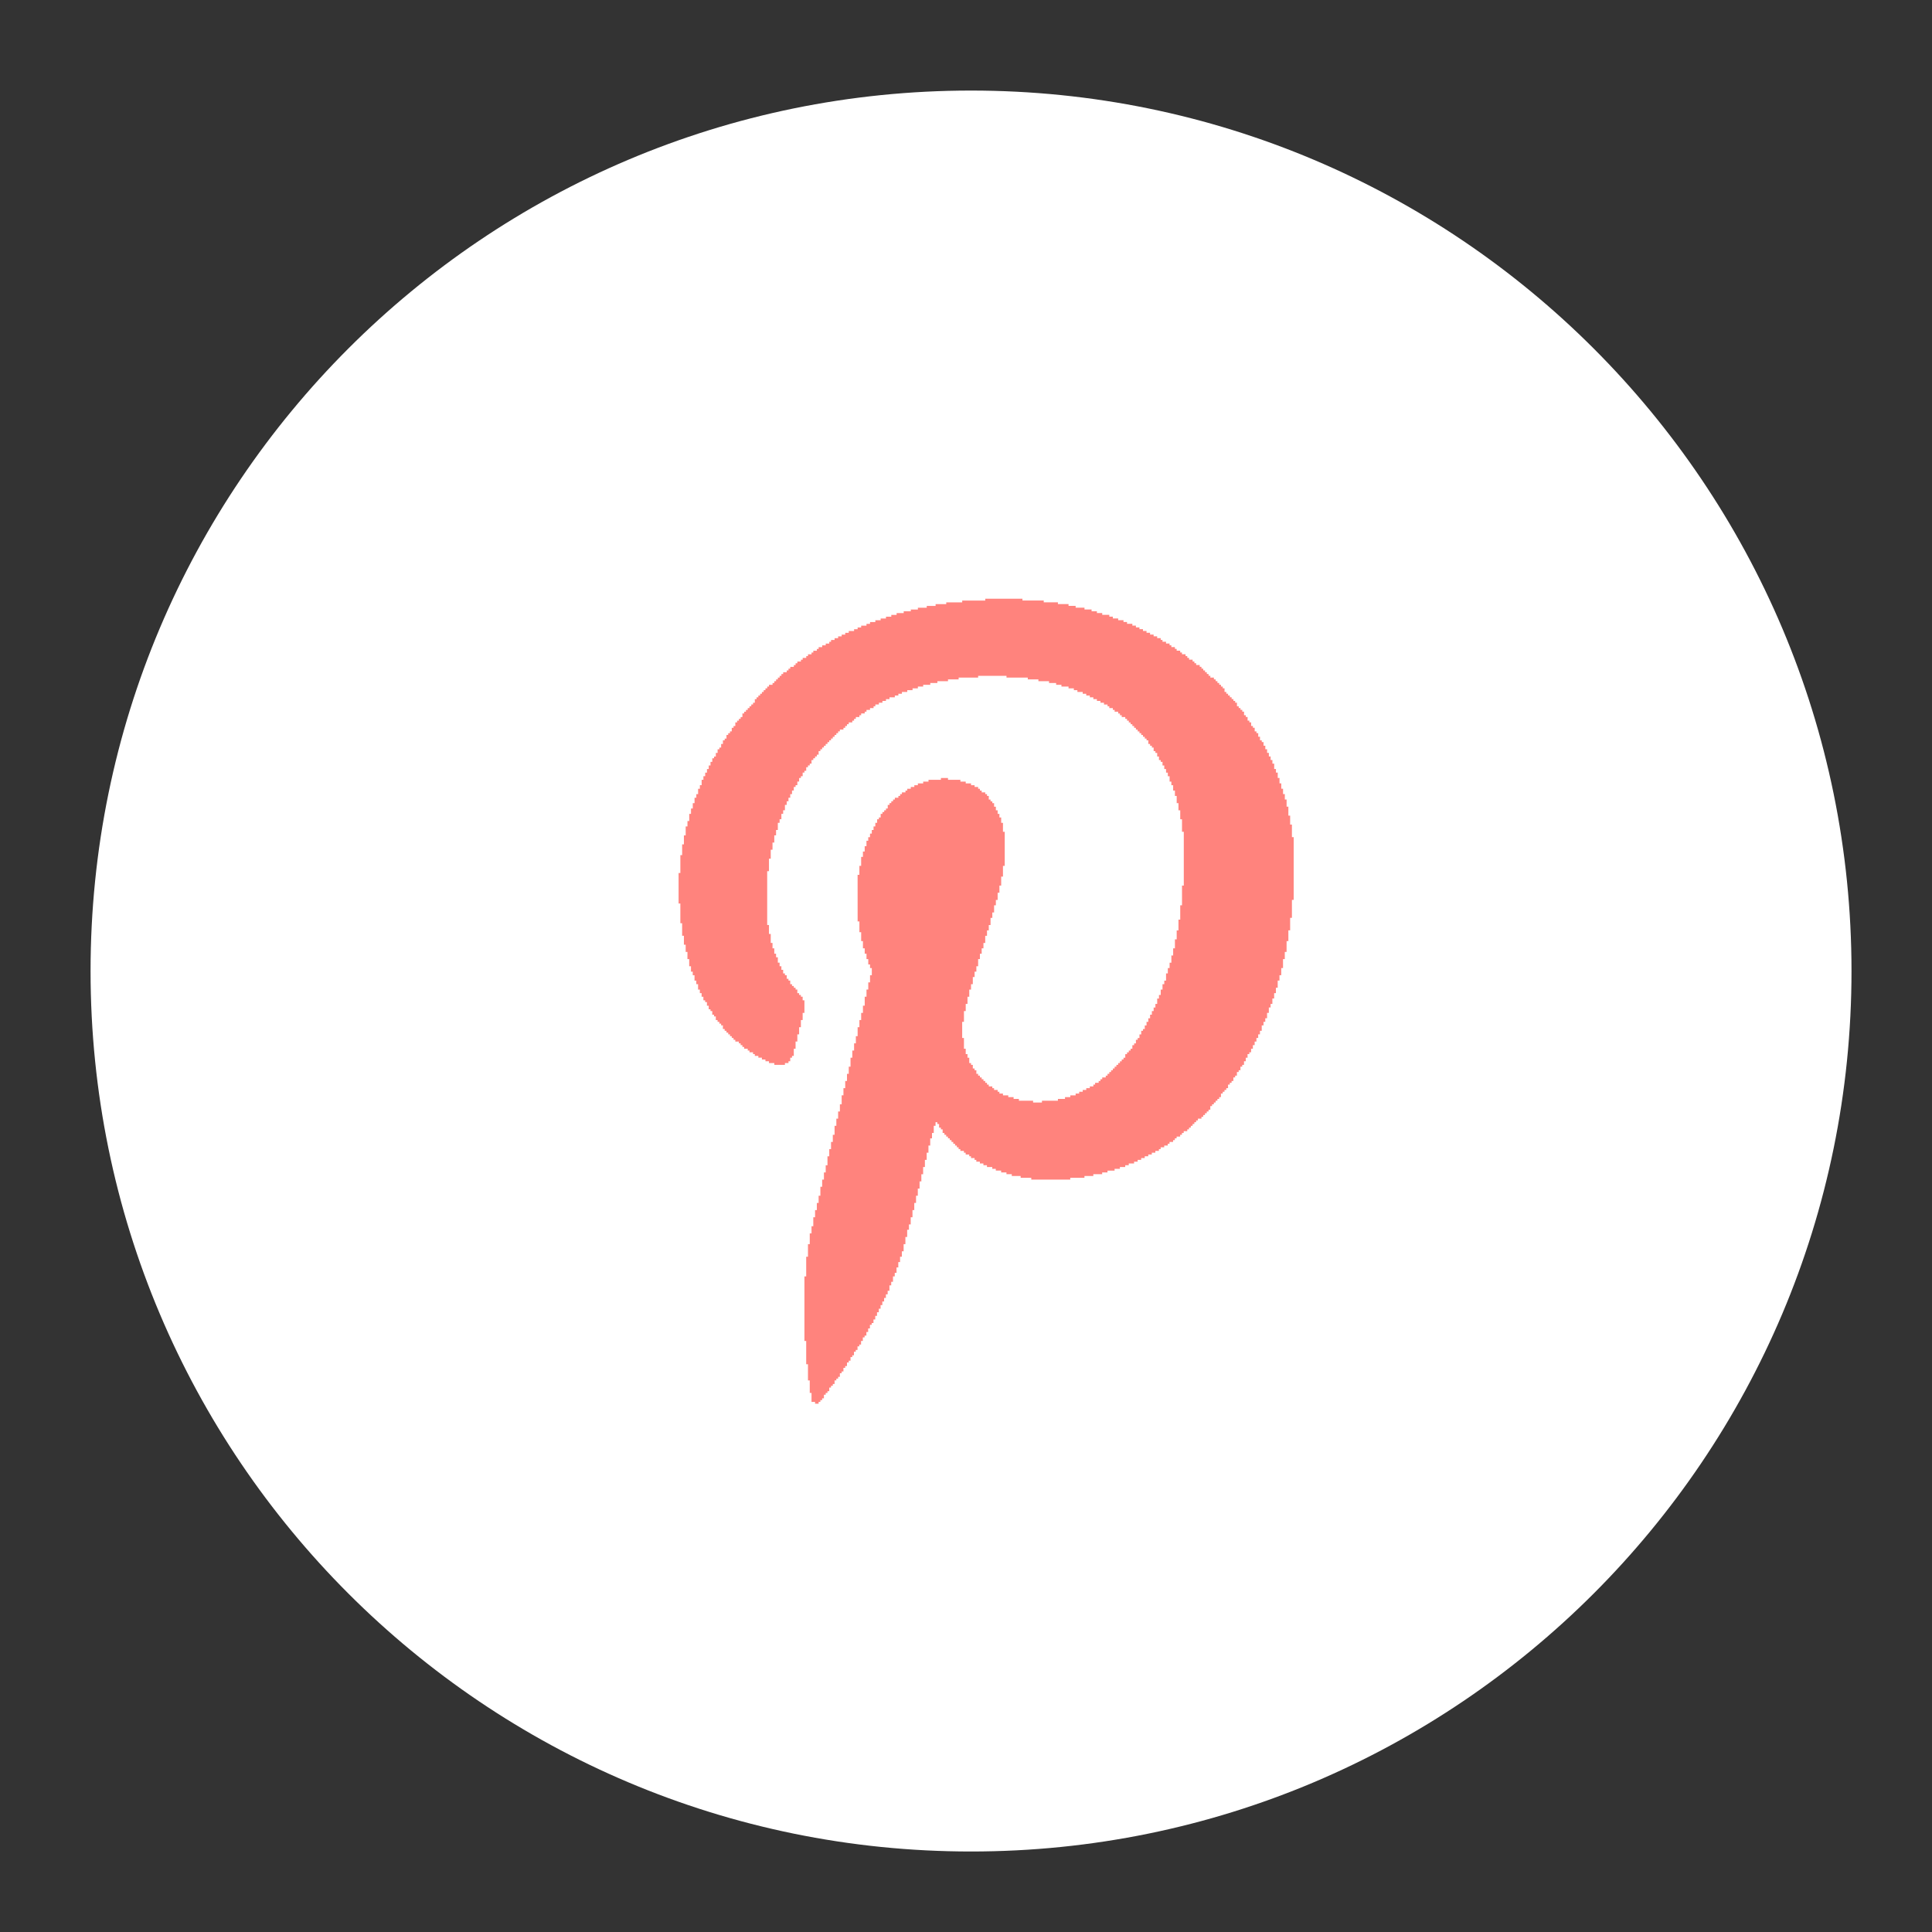 <svg xmlns="http://www.w3.org/2000/svg" width="192" height="192"><rect width="100%" height="100%" fill="#333333" stroke="none"/><path fill="#FF837D" fill-rule="evenodd" d="M96.5 184c48.325 0 87.5-39.175 87.5-87.5S144.825 9 96.5 9 9 48.175 9 96.5 48.175 184 96.5 184Z" clip-rule="evenodd" style="fill:#fff"/><path fill="#fff" fill-rule="evenodd" d="M72.37 73.041v-.178h.176v-.178h.176v-.357h.176v-.178h.177v-.356h.176v-.178h.176v-.179h.176v-.178h.176v-.356h.176v-.178h.177v-.178h.176v-.179h.176v-.178h.176v-.178h.176v-.178h.176v-.357h.176V69.3h.176v-.178h.177v-.178h.176v-.178h.176v-.178h.176v-.179h.176v-.178h.176v-.178h.353v-.178h.176v-.178h.176v-.178h.176v-.179h.176v-.178h.177v-.178h.176v-.178h.352v-.178h.176v-.178h.176v-.179h.353v-.178h.176v-.178h.176v-.178h.352v-.178h.176v-.179h.353v-.178h.176v-.178h.352v-.178h.176v-.178h.352v-.178h.177v-.179h.352v-.178h.352v-.178h.352v-.178h.177v-.178h.352v-.178h.352v-.179h.353v-.178h.352v-.178h.352v-.178h.529v-.178h.352v-.178h.352v-.179h.529v-.178h.352v-.178h.528v-.178h.529v-.178h.528v-.179h.529v-.178h.528v-.178h.705v-.178h.704v-.178h.705v-.178h.88v-.179h.881v-.178h1.057v-.178h1.586v-.178h2.29V59.5h3.699v.178h2.114v.178h1.409v.178h1.057v.178h.705v.179h.88v.178h.705v.178h.528v.178h.529v.178h.704v.178h.353v.179h.528v.178h.529v.178h.352v.178h.528v.178h.353v.179h.352v.178h.352v.178h.352v.178h.353v.178h.352v.178h.352v.179h.353v.178h.176v.178h.352v.178h.352v.178h.177v.178h.352v.179h.176v.178h.352v.178h.176v.178h.353v.178h.176v.178h.176v.179h.352v.178h.177v.178h.176v.178h.352v.178h.176v.179h.176v.178h.176v.178h.177v.178h.176v.178h.176v.178h.352v.179h.176v.178h.176v.178h.177v.178h.176v.178h.176v.178h.176v.357h.176v.178h.176v.178h.176v.178h.177v.178h.176v.179h.176v.178h.176v.356h.176v.178h.176v.179h.177v.178h.176v.356h.176v.178h.176v.357h.176v.178h.176v.356h.176v.178h.177v.357h.176v.178h.176v.356h.176v.357h.176v.178h.176v.356h.176v.356h.177v.357h.176v.356h.176v.356h.176v.357h.176v.534h.176v.357h.176v.534h.177v.535h.176v.534h.176v.535h.176v.534h.176v.713h.176v.89h.177v.892h.176v1.247h.176v6.236h-.176v1.782h-.176v1.247h-.177v1.069h-.176V94.6h-.176v.713h-.176v.89h-.176v.713h-.176v.535h-.177v.712h-.176v.535h-.176v.534h-.176v.535h-.176v.357h-.176v.534h-.176v.535h-.177v.356h-.176v.356h-.176v.535h-.176v.356h-.176v.357h-.176v.356h-.176v.356h-.177v.357h-.176v.356h-.176v.178h-.176v.356h-.176v.357h-.176v.356h-.176v.178h-.177v.357h-.176v.178h-.176v.356h-.176v.178h-.176v.357h-.176v.178h-.177v.178h-.176v.356h-.176v.179h-.176v.178h-.176v.178h-.176v.356h-.176v.178h-.177v.179h-.176v.178h-.176v.178h-.176v.178h-.176v.357h-.176v.178h-.176v.178h-.177v.178h-.176v.178h-.176v.178h-.352v.179h-.176v.178h-.176v.178h-.177v.178h-.176v.178h-.176v.178h-.176v.179h-.352v.178h-.177v.178h-.176v.178h-.352v.178h-.176v.178h-.176v.179h-.353v.178h-.176v.178h-.352v.178h-.352v.178h-.176v.179h-.353v.178h-.352v.178h-.352v.178h-.353v.178h-.352v.178h-.352v.179h-.353v.178h-.528v.178h-.352v.178h-.53v.178h-.527v.178h-.705v.179h-.528v.178h-.881v.178h-.881v.178h-1.41v.178h-3.874v-.178h-1.057v-.178h-.881v-.178h-.528v-.178h-.53v-.18h-.528v-.177h-.352v-.178h-.528v-.178h-.353v-.178h-.352v-.178h-.352v-.18h-.176v-.177h-.353v-.178h-.176v-.178h-.352v-.178h-.176v-.178h-.353v-.18h-.176v-.177h-.176v-.178h-.176v-.178h-.176v-.178h-.176v-.18h-.176v-.177h-.177v-.178h-.176v-.178h-.176v-.178h-.176v-.357h-.176v-.178h-.176v-.356h-.177v-.178h-.176v.356h-.176v.713h-.176v.534h-.176v.713h-.176v.713h-.176v.712h-.177v.713h-.176v.713h-.176v.712h-.176v.713h-.176v.713h-.176v.713h-.176v.712h-.177v.713h-.176v.713h-.176v.534h-.176v.713h-.176v.713h-.176v.712h-.176v.535h-.177v.534h-.176v.535h-.176v.534h-.176v.357h-.176v.534h-.176v.357h-.177v.534h-.176v.356h-.176v.357h-.176v.356h-.176v.356h-.176v.357h-.176v.356h-.177v.356h-.176v.357h-.176v.356h-.176v.178h-.176v.357h-.176v.356h-.176v.356h-.177v.179h-.176v.356h-.176v.356h-.176v.178h-.176v.357h-.176v.178h-.176v.356H84.7v.178h-.176v.357h-.176v.178h-.176v.356h-.176v.179h-.176v.356h-.177v.178h-.176v.356h-.176v.179h-.176v.178h-.176v.356h-.176v.178h-.176v.178h-.177v.357h-.176v.178h-.176v.178h-.176v.356h-.176v.179h-.176v.178h-.176v.178H81v-.178h-.352v-.891h-.176v-1.247h-.176v-1.604h-.177v-2.316h-.176v-6.414h.176v-1.96h.177v-1.247h.176v-1.07h.176v-.712h.176v-.891h.176v-.713h.176v-.712h.177v-.713h.176v-.891h.176v-.713h.176v-.712h.176v-.713h.176v-.891h.176v-.713h.177v-.712h.176v-.713h.176v-.891h.176v-.713h.176v-.712h.176v-.713h.176v-.891h.177v-.713h.176v-.712h.176v-.713h.176v-.713h.176v-.891h.176v-.712h.177v-.713h.176v-.713h.176v-.89h.176v-.713h.176v-.713h.176v-.713h.176v-.89h.177v-.713h.176v-.713h.176v-.713h.176v-.712h-.176v-.357h-.176v-.534h-.176v-.535h-.177v-.534h-.176v-.713h-.176v-.89h-.176v-1.07h-.176V86.94h.176v-.891h.176v-.891h.176v-.535h.176v-.534h.177v-.535h.176v-.356h.176v-.356h.176v-.357h.176v-.356h.176v-.357h.176v-.356h.177v-.178h.176v-.356h.176v-.179h.176v-.178h.176v-.178h.176v-.356h.176v-.178h.177v-.179h.176v-.178h.176v-.178h.352V79.1h.176v-.178h.177v-.178h.352v-.179h.176v-.178h.352v-.178h.353v-.178h.352v-.178h.528v-.179h.529v-.178h1.233v-.178h.704v.178h1.233v.178h.529v.179h.528v.178h.353v.178h.352v.178h.176v.178h.176v.179h.353v.178h.176v.178h.176v.356h.176v.178h.176v.179h.176v.356h.176v.356h.177v.357h.176v.356h.176v.534h.176v.891h.176v3.386h-.176v1.069h-.176v.89h-.176v.713h-.176v.713h-.177v.534h-.176v.713h-.176v.535h-.176v.712h-.176v.535h-.176v.534h-.176v.713h-.177v.535h-.176v.534h-.176v.535h-.176v.712h-.176v.535h-.176v.534h-.177v.713h-.176v.535h-.176v.712h-.176v.713h-.176v.713h-.176v1.069h-.176v1.604h.176v1.069h.176v.534h.176v.356h.176v.535h.176v.178h.176v.357h.177v.178h.176v.356h.176v.178h.176v.178h.176v.179h.176v.178h.177v.178h.176v.178h.176v.178h.352v.178h.176v.179h.353v.178h.176v.178h.352v.178h.529v.178h.528v.178h.529v.179h1.409v.178h.88v-.178h1.586v-.18h.705v-.177h.528v-.178h.529v-.178h.352v-.178h.352v-.178h.352v-.18h.353v-.177h.352v-.178h.176v-.178h.352v-.178h.177v-.178h.176v-.18h.352v-.177h.176v-.178h.176v-.178h.177v-.178h.176v-.178h.176v-.18h.176v-.177h.176v-.178h.176v-.178h.176v-.178h.177v-.18h.176v-.355h.176v-.178h.176v-.178h.176v-.178h.176v-.357h.176v-.178h.177v-.356h.176v-.178h.176v-.357h.176v-.356h.176v-.178h.176v-.357h.176v-.356h.177v-.356h.176v-.357h.176v-.356h.176v-.356h.176v-.357h.176v-.535h.177v-.356h.176v-.534h.176v-.535h.176v-.356h.176v-.713h.176v-.534h.176v-.535h.177v-.713h.176v-.712h.176v-.891h.176v-.891h.176v-1.07h.176v-1.425h.176v-1.96h.177v-5.345h-.177v-1.247h-.176v-.89h-.176v-.713h-.176v-.713h-.176v-.535h-.176v-.534h-.176v-.357h-.177v-.534h-.176v-.356h-.176v-.357h-.176v-.356h-.176v-.356h-.176v-.179h-.176v-.356h-.177v-.356h-.176v-.178h-.176v-.357h-.176v-.178h-.176v-.178h-.176v-.357h-.177v-.178h-.176v-.178h-.176v-.178h-.176v-.178h-.176v-.178h-.176v-.179h-.176v-.178h-.177v-.178h-.176v-.178h-.176v-.178h-.176v-.178h-.176v-.179h-.176v-.178h-.353v-.178h-.176v-.178h-.176v-.178h-.352v-.178h-.176v-.179h-.353v-.178h-.176v-.178h-.352v-.178h-.352v-.178h-.353v-.179h-.352V69.3h-.352v-.178h-.353v-.178h-.352v-.178h-.528v-.178h-.353v-.179h-.528v-.178h-.705v-.178h-.528v-.178h-.705v-.178h-1.057v-.178h-1.056v-.179h-2.114v-.178h-2.819v.178h-1.938v.179h-1.057v.178h-1.056v.178h-.705v.178h-.705v.178h-.528v.178h-.528v.179h-.529v.178h-.528v.178h-.353v.178h-.352v.178H88.4v.178h-.353v.179h-.352v.178h-.352v.178h-.353v.178h-.176v.178h-.352v.179h-.352v.178h-.177v.178h-.352v.178h-.176v.178h-.352v.178h-.176v.179H84.7v.178h-.352v.178h-.176v.178h-.176v.178h-.176v.178h-.353v.179h-.176v.178h-.176v.178h-.176v.178h-.176v.178h-.176v.178h-.176v.179h-.177v.178h-.176v.178h-.176v.178h-.176v.178h-.176v.179h-.176V75h-.177v.178h-.176v.178h-.176v.178h-.176v.357h-.176v.178h-.176v.178h-.176v.356h-.177v.179h-.176v.356h-.176v.178h-.176v.356h-.176v.357h-.176v.178h-.176v.356h-.177v.357h-.176v.356h-.176v.356h-.176v.357h-.176v.534h-.176v.357h-.176v.534h-.177v.356h-.176v.713h-.176v.535h-.176v.712h-.176v.713h-.176v.891h-.177v1.247h-.176v5.345h.176v.891h.177v.891h.176v.535h.176v.534h.176v.356h.176v.535h.176v.356h.177v.357h.176v.356h.176v.178h.176v.357h.176v.178h.176v.356h.176v.178h.177v.178h.176v.179h.176v.356h.176v.178h.176v.178h.176v.357h.176v1.247h-.176v.713h-.176v.713h-.176v.712h-.176v.713h-.176v.713h-.176v.712h-.177v.178h-.176v.357h-.176v.178h-.352v.178H76.95v-.178h-.529v-.178h-.352v-.178h-.352v-.18h-.352v-.177h-.353v-.178h-.176v-.178h-.352v-.178h-.176v-.178h-.353v-.18h-.176v-.177h-.176v-.178h-.176v-.178h-.352v-.178h-.177v-.178h-.176v-.18h-.176v-.177h-.176v-.178h-.176v-.178h-.176v-.178h-.176v-.357h-.177v-.178h-.176v-.178h-.176v-.178h-.176v-.357h-.176v-.178h-.176v-.356h-.176v-.178h-.177v-.357h-.176v-.356h-.176v-.178h-.176v-.357h-.176v-.356h-.176v-.356h-.176v-.535h-.177v-.356h-.176v-.535h-.176v-.356h-.176v-.535h-.176v-.712h-.176V94.6h-.177v-.713h-.176v-.89h-.176v-1.248h-.176v-1.96h-.176V86.76h.176V84.98h.176v-1.07h.176v-.89h.176v-.891h.177v-.535h.176v-.712h.176v-.535h.176v-.534h.176v-.535h.176v-.356h.177v-.535h.176v-.356h.176v-.535h.176v-.356h.176v-.356h.176v-.357h.176v-.356h.177v-.356h.176v-.357h.176v-.178h.176v-.356h.176v-.357h.176v-.178h.176v-.356h.177v-.357h.176v-.178h.176v-.356h.176z" clip-rule="evenodd" style="fill:#ff837d"/></svg>